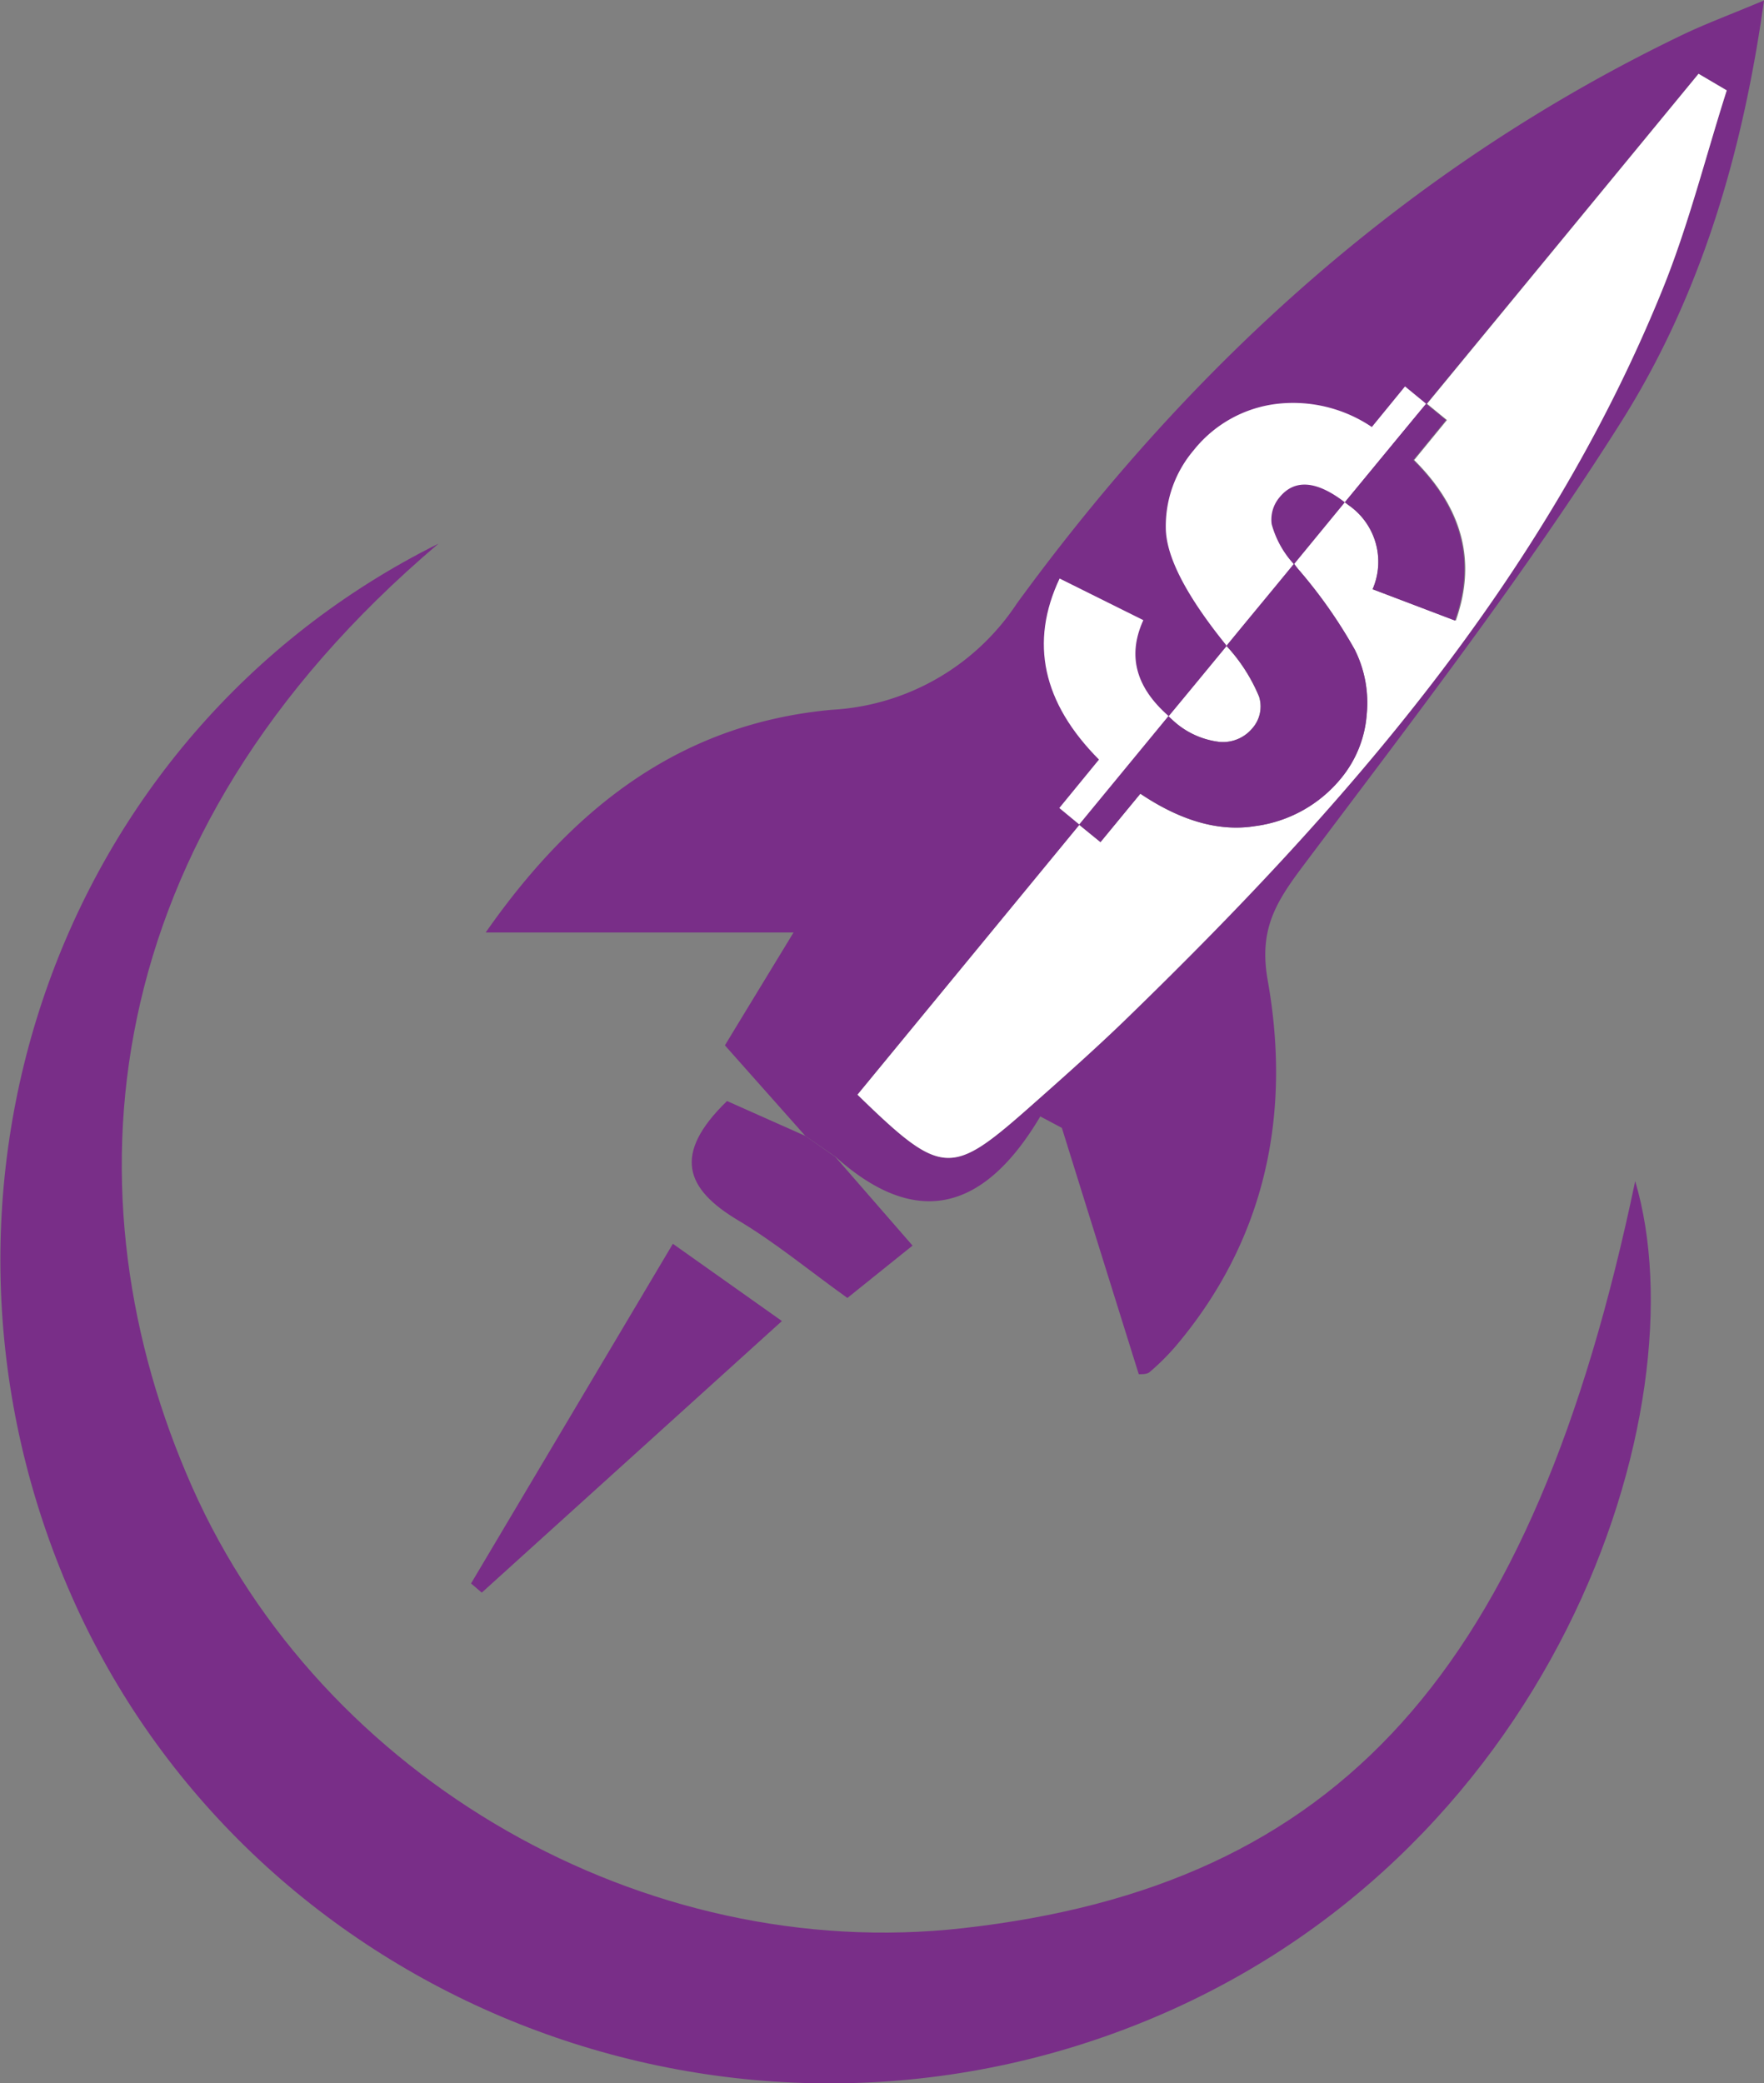 <svg id="Calque_1" data-name="Calque 1" xmlns="http://www.w3.org/2000/svg" viewBox="0 0 116.95 138.06"><rect x="0" y="0" width="116.95" height="138.06" fill="#808080" stroke="none"/><defs><style>.cls-1{fill:#792E88;}.cls-2{fill:none;}.cls-3{fill:#fff;}</style></defs><path class="cls-1" d="M31.46,38.48C8.43,58,6.64,81.85,15.13,101c8.61,19.41,30,31.6,51.07,29.24,25-2.8,37.79-17,44.6-49.51,4.46,15-5.26,45.36-33.8,56.19-27.25,10.35-58.23-2.33-69.86-28.69S6,51.15,31.46,38.48Z" transform="translate(-2.39 -2.45)"/><path class="cls-1" d="M55.78,77.73l-5.33-6c1.1-1.82,2.47-4.06,4.55-7.48H34.59c6-8.59,13.2-13.87,22.95-14.76a15.73,15.73,0,0,0,12.27-7.05c11.67-16,26.08-29,44.08-37.66,1.56-.75,3.19-1.35,5.45-2.3-1.44,10.33-4.27,19.65-9.4,27.82C103.5,40.51,96.06,50.15,88.78,59.84c-1.83,2.44-2.94,4.23-2.34,7.6,1.57,8.85-.13,17.2-6.15,24.28a15.67,15.67,0,0,1-1.69,1.67c-.21.17-.6.12-.71.14q-2.56-8.18-5.1-16.33l-1.43-.76C67.47,83,62.92,83.71,57.8,79.13ZM59.24,75c5.54,5.39,6.18,5.42,11.21,1,2.16-1.91,4.32-3.82,6.4-5.82C91.49,56,104.77,40.88,112.56,21.76c1.76-4.31,2.89-8.87,4.31-13.32L115,7.34Z" transform="translate(-2.39 -2.45)"/><path class="cls-1" d="M47,84.88,54.23,90l-19.9,18-.71-.61Z" transform="translate(-2.39 -2.45)"/><path class="cls-1" d="M55.78,77.73l2,1.4L62.89,85l-4.32,3.47C56,86.63,53.8,84.8,51.35,83.34c-3.52-2.09-4.4-4.39-.76-7.92Z" transform="translate(-2.39 -2.45)"/><path class="cls-2" d="M87.22,35.41a2.28,2.28,0,0,0-.52,1.78,6.41,6.41,0,0,0,1.49,2.64l3.36-4.09C89.68,34.3,88.23,34.18,87.22,35.41Z" transform="translate(-2.39 -2.45)"/><path class="cls-3" d="M83.24,51.62a2.54,2.54,0,0,0,2.17-.9,2.18,2.18,0,0,0,.45-2.1,11.3,11.3,0,0,0-2.15-3.35c-1.28,1.55-2.56,3.11-3.85,4.66l.25.23A5.49,5.49,0,0,0,83.24,51.62Z" transform="translate(-2.39 -2.45)"/><path class="cls-3" d="M115,7.34q-9,10.94-18,21.87l1.32,1.08-2.17,2.65q4.84,4.8,2.76,10.64L93.39,41.5a4.56,4.56,0,0,0-1.59-5.57l-.25-.19-3.36,4.09c.09.12.17.23.28.36A32.39,32.39,0,0,1,92.2,45.5,7.87,7.87,0,0,1,93,49.81a7.52,7.52,0,0,1-1.73,4.24,8.83,8.83,0,0,1-5.69,3.15c-2.37.38-4.91-.34-7.6-2.15l-2.63,3.21-1.4-1.14L59.24,75c5.54,5.39,6.18,5.42,11.21,1,2.16-1.91,4.32-3.82,6.4-5.82C91.49,56,104.77,40.88,112.56,21.76c1.76-4.31,2.89-8.87,4.31-13.32Z" transform="translate(-2.39 -2.45)"/><path class="cls-3" d="M86.7,37.19a2.28,2.28,0,0,1,.52-1.78c1-1.23,2.46-1.11,4.33.33,1.8-2.18,3.59-4.36,5.39-6.53l-1.4-1.15-2.2,2.69A9.33,9.33,0,0,0,87,29.22a8.3,8.3,0,0,0-5.48,3.08,7.76,7.76,0,0,0-1.84,5.11q0,2.84,4,7.79l0,.07c1.49-1.82,3-3.63,4.48-5.44A6.41,6.41,0,0,1,86.7,37.19Z" transform="translate(-2.39 -2.45)"/><path class="cls-3" d="M78.19,43.55l-5.55-2.76q-3,6.36,2.61,12L72.62,56l1.32,1.09,5.92-7.19C77.69,48,77.12,45.9,78.19,43.55Z" transform="translate(-2.39 -2.45)"/><path class="cls-1" d="M91.8,35.93a4.56,4.56,0,0,1,1.59,5.57l5.46,2.08q2.09-5.84-2.76-10.64l2.17-2.65-1.32-1.08c-1.8,2.17-3.59,4.35-5.39,6.53Z" transform="translate(-2.39 -2.45)"/><path class="cls-1" d="M78,55.05c2.69,1.81,5.23,2.53,7.6,2.15a8.83,8.83,0,0,0,5.69-3.15A7.52,7.52,0,0,0,93,49.81a7.87,7.87,0,0,0-.79-4.31,32.39,32.39,0,0,0-3.73-5.31c-.11-.13-.19-.24-.28-.36-1.49,1.81-3,3.62-4.48,5.44a11.3,11.3,0,0,1,2.15,3.35,2.18,2.18,0,0,1-.45,2.1,2.54,2.54,0,0,1-2.17.9,5.49,5.49,0,0,1-3.13-1.46l-.25-.23-5.92,7.19,1.4,1.14Z" transform="translate(-2.39 -2.45)"/></svg>